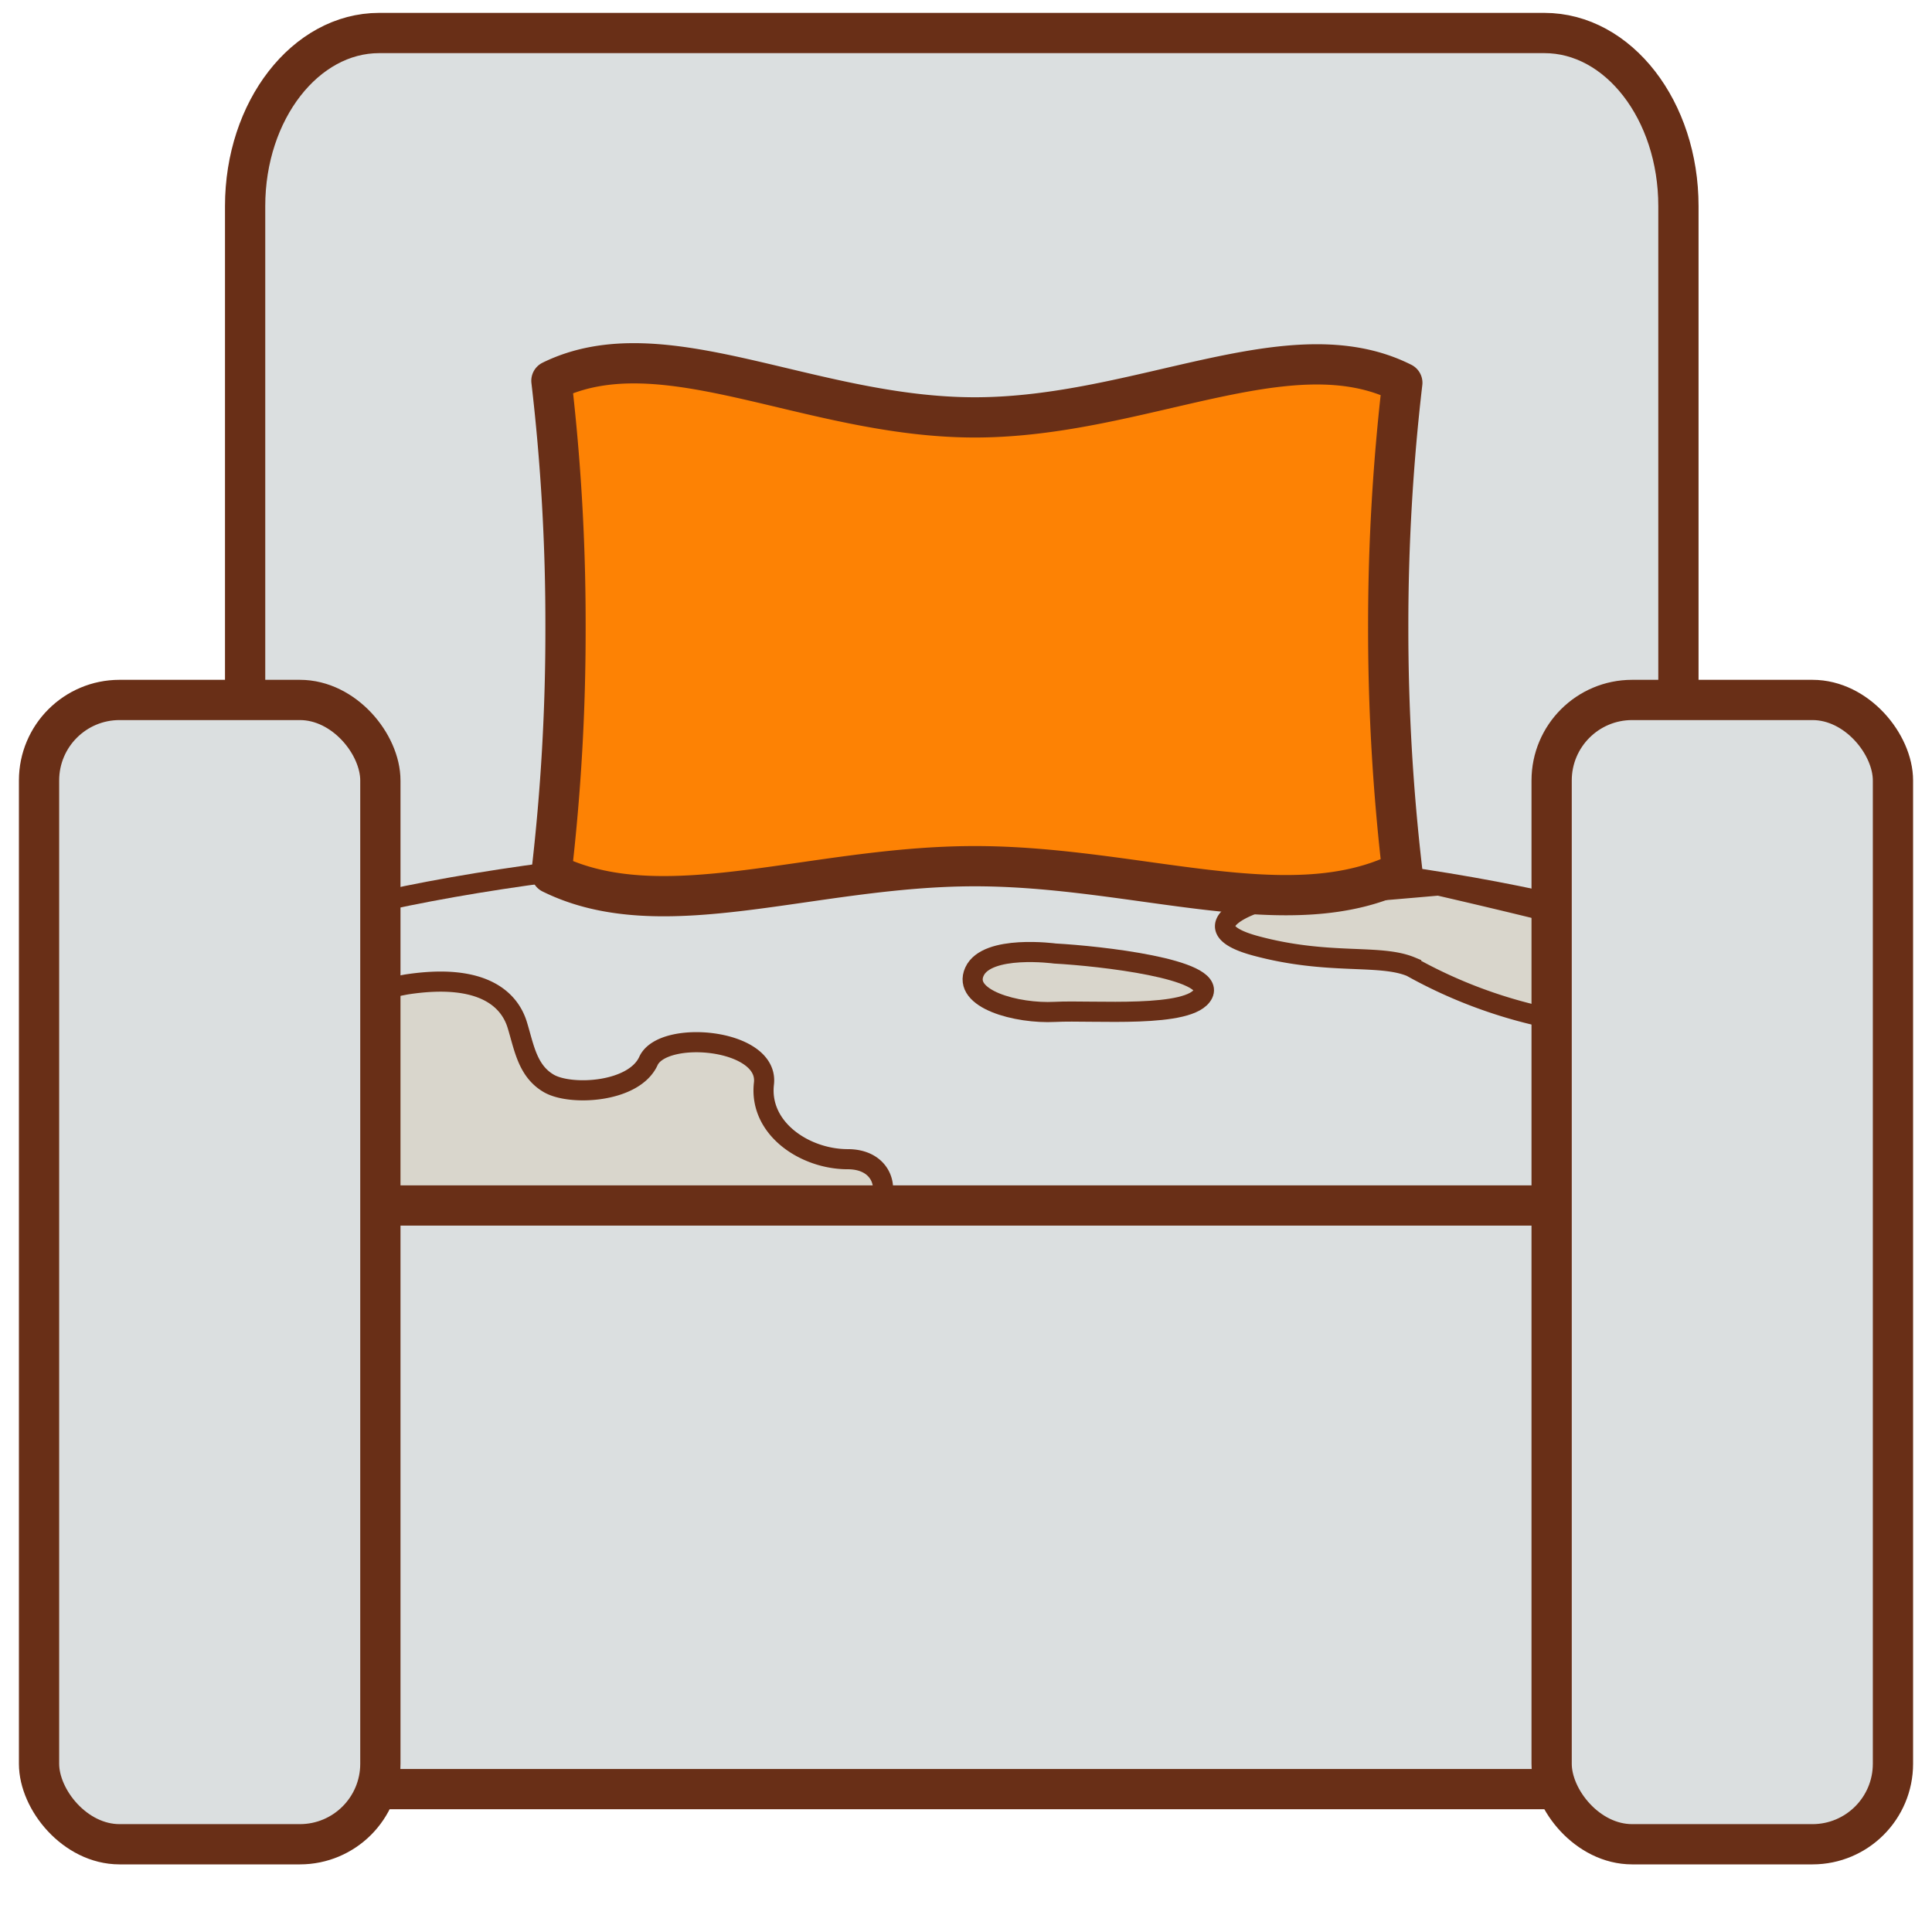 <svg xmlns="http://www.w3.org/2000/svg" width="48" height="48" viewBox="0 0 48 48"><title>диван_1</title><g data-name="Слой 2"><g data-name="Слой 1"><path fill="none" d="M0 0h48v48H0z"/><path d="M38.37.82H9.42c-1.83 0-3.33 1.92-3.33 4.3v26.82c0 2.37 1.49 4.29 3.33 4.29h28.95c1.84 0 3.33-1.92 3.33-4.29V5.12c0-2.38-1.49-4.3-3.33-4.3z" fill="#dbdfe0" stroke="#692f17" stroke-linejoin="round"/><ellipse cx="23.9" cy="26.37" rx="21.68" ry="5.33" fill="#dbdfe0" stroke="#692f17" stroke-miterlimit="10" stroke-width=".5"/><path d="M35.74 22s-3.37.3-3.9.3-2.46.71-.64 1.2 3.07.19 3.86.52a12 12 0 0 0 3.26 1.24 4.17 4.17 0 0 0 3.19-.82c.51-.54.13-.73-.71-1.14-.69-.3-5.06-1.3-5.06-1.3zM6.15 25.87a13.47 13.47 0 0 1 3.94-1.41c2-.31 2.59.45 2.76 1s.25 1.15.79 1.46 2.11.23 2.47-.56 3-.56 2.87.56S20 28.8 21.06 28.8s1.07 1.13.51 1.24S6.49 30 6.49 30" fill="#d9d6cc" stroke="#692f17" stroke-miterlimit="10" stroke-width=".5"/><path d="M43.84 40c0 2.46-1.24 4.45-2.78 4.45H6.73C5.2 44.48 4 42.49 4 40v-5.6c0-2.46 1.24-4.45 2.78-4.45h34.29c1.53 0 2.78 2 2.78 4.45z" fill="#dbdfe0" stroke="#692f17" stroke-linejoin="round"/><rect x="38.55" y="17.39" width="8.48" height="28.43" rx="2" ry="2" fill="#dbdfe0" stroke="#692f17" stroke-linejoin="round"/><rect x=".97" y="17.39" width="8.48" height="28.43" rx="2" ry="2" fill="#dbdfe0" stroke="#692f17" stroke-linejoin="round"/><path d="M34.49 15.58a52 52 0 0 1 .35-6.07c-2.78-1.4-6.51.86-10.62.86S16.47 8.1 13.7 9.46a51.9 51.9 0 0 1 .35 6.12 51.91 51.91 0 0 1-.35 6.12c2.77 1.37 6.46-.18 10.52-.18s7.84 1.53 10.62.13a52 52 0 0 1-.35-6.07z" fill="#fd8204" stroke="#692f17" stroke-linejoin="round"/><path d="M26.21 23.69s-1.69-.23-2 .45 1.05 1.05 2 1 3.38.17 3.68-.45-2.57-.94-3.68-1z" fill="#d9d6cc" stroke="#692f17" stroke-miterlimit="10" stroke-width=".5"/></g></g></svg>
